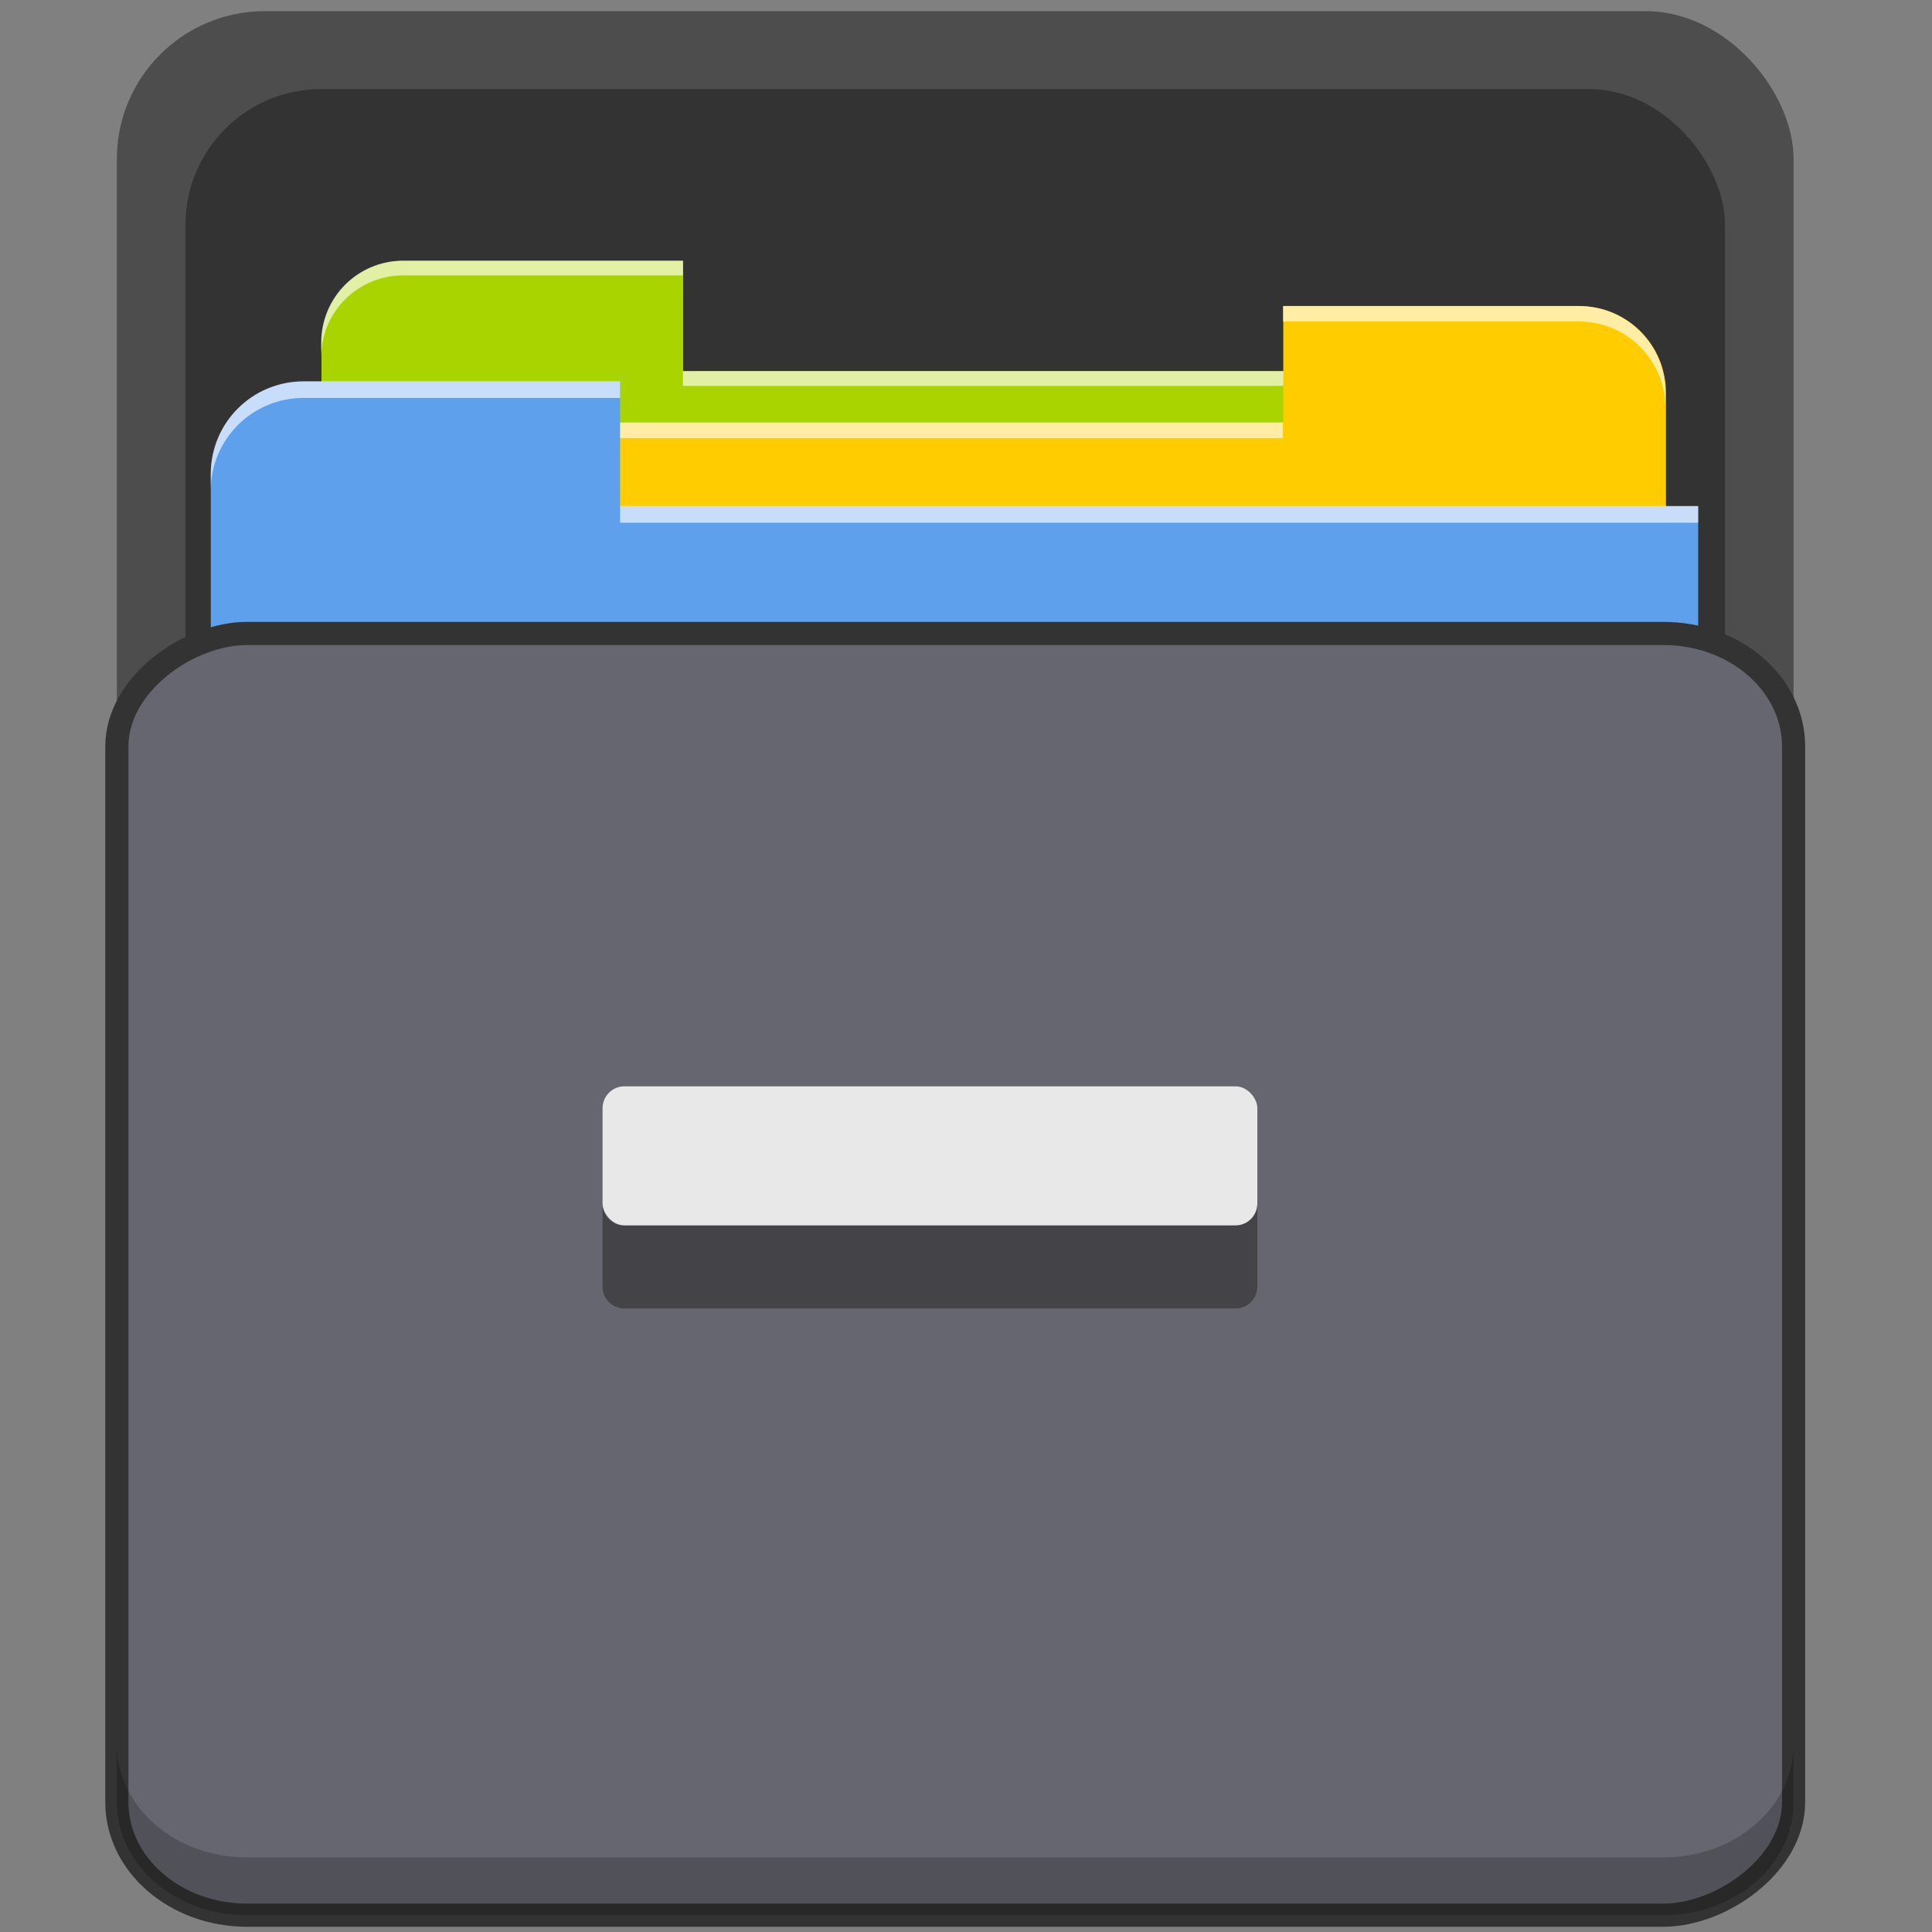 <?xml version="1.0" encoding="UTF-8" standalone="no"?>
<!-- Created with Inkscape (http://www.inkscape.org/) -->

<svg
   xmlns:dc="http://purl.org/dc/elements/1.1/"
   xmlns:cc="http://creativecommons.org/ns#"
   xmlns:rdf="http://www.w3.org/1999/02/22-rdf-syntax-ns#"
   xmlns:svg="http://www.w3.org/2000/svg"
   xmlns="http://www.w3.org/2000/svg"
   xmlns:sodipodi="http://sodipodi.sourceforge.net/DTD/sodipodi-0.dtd"
   xmlns:inkscape="http://www.inkscape.org/namespaces/inkscape"
   version="1.0"
   width="64"
   height="64"
   id="svg3437"
   inkscape:version="0.92.2 2405546, 2018-03-11"
   sodipodi:docname="system-file-manager.svg">
  <rect width="100%" height="100%" fill="#808080" stroke="none"/>
  <sodipodi:namedview
     pagecolor="#ffffff"
     bordercolor="#666666"
     borderopacity="1"
     objecttolerance="10"
     gridtolerance="10"
     guidetolerance="10"
     inkscape:pageopacity="0"
     inkscape:pageshadow="2"
     inkscape:window-width="1920"
     inkscape:window-height="1013"
     id="namedview99"
     showgrid="true"
     inkscape:zoom="7.9999999"
     inkscape:cx="-1.9836953"
     inkscape:cy="32.575358"
     inkscape:window-x="0"
     inkscape:window-y="0"
     inkscape:window-maximized="1"
     inkscape:current-layer="svg3437"
     inkscape:snap-to-guides="false"
     inkscape:snap-grids="false"
     width="0px"
     height="0px"
     fit-margin-top="0"
     fit-margin-left="0"
     fit-margin-right="0"
     fit-margin-bottom="0"
     showguides="true"
     inkscape:guide-bbox="true">
    <inkscape:grid
       type="xygrid"
       id="grid911"
       empspacing="5"
       visible="true"
       enabled="true"
       snapvisiblegridlinesonly="true" />
  </sodipodi:namedview>
  <defs
     id="defs3439">
    <linearGradient
       id="linearGradient921">
      <stop
         offset="0"
         style="stop-color:#ffffff;stop-opacity:1"
         id="stop923" />
      <stop
         offset="0.7"
         style="stop-color:#ffffff;stop-opacity:1"
         id="stop925" />
      <stop
         offset="1"
         style="stop-color:#ffffff;stop-opacity:0"
         id="stop927" />
    </linearGradient>
    <linearGradient
       id="linearGradient8265-821-176-38-919-66-249">
      <stop
         id="stop2687"
         style="stop-color:#ffffff;stop-opacity:1"
         offset="0" />
      <stop
         id="stop2689"
         style="stop-color:#ffffff;stop-opacity:0"
         offset="1" />
    </linearGradient>
    <linearGradient
       id="linearGradient3390">
      <stop
         id="stop3392"
         style="stop-color:#344960;stop-opacity:1;"
         offset="0" />
      <stop
         id="stop3394"
         style="stop-color:#5e778e;stop-opacity:1;"
         offset="1" />
    </linearGradient>
    <linearGradient
       id="linearGradient7012-661-145-733-759-865-745">
      <stop
         id="stop2699"
         style="stop-color:#9cbbd9;stop-opacity:1"
         offset="0" />
      <stop
         id="stop2701"
         style="stop-color:#5c82ab;stop-opacity:1"
         offset="1" />
    </linearGradient>
    <linearGradient
       id="linearGradient5157">
      <stop
         id="stop5159"
         style="stop-color:#b5b5b5;stop-opacity:1;"
         offset="0" />
      <stop
         id="stop5161"
         style="stop-color:#5d5d5d;stop-opacity:1;"
         offset="1" />
    </linearGradient>
    <linearGradient
       id="linearGradient11111">
      <stop
         id="stop11113"
         style="stop-color:#ffffff;stop-opacity:1"
         offset="0" />
      <stop
         id="stop11115"
         style="stop-color:#cdcdcd;stop-opacity:1"
         offset="0.91" />
      <stop
         id="stop11117"
         style="stop-color:#a1a1a1;stop-opacity:1"
         offset="1" />
    </linearGradient>
    <linearGradient
       id="linearGradient5060">
      <stop
         id="stop5062"
         style="stop-color:#000000;stop-opacity:1"
         offset="0" />
      <stop
         id="stop5064"
         style="stop-color:#000000;stop-opacity:0"
         offset="1" />
    </linearGradient>
    <linearGradient
       id="linearGradient5048">
      <stop
         id="stop5050"
         style="stop-color:#000000;stop-opacity:0"
         offset="0" />
      <stop
         id="stop5056"
         style="stop-color:#000000;stop-opacity:1"
         offset="0.5" />
      <stop
         id="stop5052"
         style="stop-color:#000000;stop-opacity:0"
         offset="1" />
    </linearGradient>
    <linearGradient
       id="linearGradient4845">
      <stop
         id="stop4847"
         offset="0"
         style="stop-color:#ffffff;stop-opacity:1;" />
      <stop
         id="stop4849"
         offset="1"
         style="stop-color:#b6b6b6;stop-opacity:1;" />
    </linearGradient>
    <linearGradient
       id="linearGradient5060-4">
      <stop
         offset="0"
         style="stop-color:#000000;stop-opacity:1"
         id="stop5062-3" />
      <stop
         offset="1"
         style="stop-color:#000000;stop-opacity:0"
         id="stop5064-2" />
    </linearGradient>
  </defs>
  <rect
     ry="4.899"
     rx="4.899"
     y="0.37"
     x="3.871"
     height="63.073"
     width="55.544"
     id="rect859"
     style="opacity:1;fill:#4d4d4d;fill-opacity:1;stroke:none;stroke-width:0.478;stroke-linecap:round;stroke-linejoin:round;stroke-miterlimit:4;stroke-dasharray:none;stroke-opacity:1;paint-order:stroke fill markers" />
  <rect
     style="opacity:1;fill:#333333;fill-opacity:1;stroke:none;stroke-width:0.439;stroke-linecap:round;stroke-linejoin:round;stroke-miterlimit:4;stroke-dasharray:none;stroke-opacity:1;paint-order:stroke fill markers"
     id="rect875"
     width="51"
     height="57.913"
     x="6.143"
     y="2.95"
     rx="4.498"
     ry="4.498" />
  <path
     sodipodi:nodetypes="sssssscccs"
     inkscape:connector-curvature="0"
     id="path887"
     d="m 13.365,8.641 c -1.504,0 -2.716,1.209 -2.716,2.714 v 26.966 c 0,1.504 1.212,2.716 2.716,2.716 h 38.109 c 1.504,0 2.714,-1.212 2.714,-2.716 V 12.294 H 22.63 V 8.641 Z"
     style="opacity:1;fill:#aad400;fill-opacity:1;stroke:none;stroke-width:0.981;stroke-linejoin:round;stroke-miterlimit:4;stroke-dasharray:none;stroke-opacity:1;paint-order:stroke fill markers" />
  <path
     inkscape:connector-curvature="0"
     id="path889"
     d="m 13.356,8.635 c -1.505,0 -2.718,1.211 -2.718,2.718 v 0.488 c 0,-1.507 1.214,-2.718 2.718,-2.718 H 22.623 V 8.635 Z m 9.266,3.658 v 0.49 h 31.565 v -0.49 z"
     style="opacity:0.645;fill:#ffffff;fill-opacity:1;stroke:none;stroke-width:0.982;stroke-linejoin:round;stroke-miterlimit:4;stroke-dasharray:none;stroke-opacity:1;paint-order:stroke fill markers" />
  <path
     sodipodi:nodetypes="sssssscccs"
     inkscape:connector-curvature="0"
     id="path891"
     d="m 52.313,10.141 c 1.592,0 2.874,1.28 2.874,2.871 V 41.547 c 0,1.592 -1.283,2.874 -2.874,2.874 H 11.987 c -1.592,0 -2.871,-1.282 -2.871,-2.874 V 14.006 H 42.51 v -3.865 z"
     style="opacity:1;fill:#ffcc00;fill-opacity:1;stroke:none;stroke-width:1.038;stroke-linejoin:round;stroke-miterlimit:4;stroke-dasharray:none;stroke-opacity:1;paint-order:stroke fill markers" />
  <path
     inkscape:connector-curvature="0"
     id="path893"
     d="m 52.296,10.135 c 1.59,0 2.874,1.278 2.874,2.868 v 0.515 c 0,-1.591 -1.283,-2.868 -2.874,-2.868 h -9.795 v -0.515 z m -9.795,3.86 v 0.517 H 9.134 v -0.517 z"
     style="opacity:0.645;fill:#ffffff;fill-opacity:1;stroke:none;stroke-width:1.037;stroke-linejoin:round;stroke-miterlimit:4;stroke-dasharray:none;stroke-opacity:1;paint-order:stroke fill markers" />
  <path
     sodipodi:nodetypes="sssssscccs"
     inkscape:connector-curvature="0"
     id="path895"
     d="m 10.057,12.64 c -1.702,0 -3.074,1.368 -3.074,3.071 v 30.516 c 0,1.702 1.371,3.074 3.074,3.074 h 43.126 c 1.702,0 3.071,-1.372 3.071,-3.074 V 16.773 H 20.542 v -4.133 z"
     style="opacity:1;fill:#5fa0ed;fill-opacity:1;stroke:none;stroke-width:1.11;stroke-linejoin:round;stroke-miterlimit:4;stroke-dasharray:none;stroke-opacity:1;paint-order:stroke fill markers" />
  <rect
     style="opacity:1;fill:#666670;fill-opacity:1;stroke:#333333;stroke-width:0.767;stroke-linecap:round;stroke-linejoin:round;stroke-miterlimit:4;stroke-dasharray:none;stroke-opacity:1;paint-order:stroke fill markers"
     id="rect862"
     width="42.459"
     height="55.544"
     x="-63.443"
     y="3.871"
     rx="3.745"
     ry="4.314"
     transform="rotate(-90)" />
  <rect
     ry="0.724"
     rx="0.724"
     y="35.986"
     x="19.961"
     height="4.608"
     width="21.69"
     id="rect864"
     style="opacity:1;fill:#e8e8e8;fill-opacity:1;stroke:none;stroke-width:1.006;stroke-miterlimit:4;stroke-dasharray:none;stroke-opacity:1;paint-order:stroke fill markers" />
  <path
     id="path866"
     d="m 19.96,39.87 v 2.752 c 0,0.401 0.324,0.722 0.725,0.722 h 20.243 c 0.401,0 0.722,-0.321 0.722,-0.722 v -2.752 c 0,0.401 -0.321,0.725 -0.722,0.725 H 20.684 c -0.401,0 -0.725,-0.323 -0.725,-0.725 z"
     style="opacity:0.456;fill:#1a1a1a;fill-opacity:1;stroke:none;stroke-width:1.006;stroke-miterlimit:4;stroke-dasharray:none;stroke-opacity:1;paint-order:stroke fill markers"
     inkscape:connector-curvature="0" />
  <path
     inkscape:connector-curvature="0"
     id="path897"
     d="m 10.058,12.631 c -1.702,0 -3.076,1.367 -3.076,3.07 v 0.551 c 0,-1.702 1.373,-3.07 3.076,-3.07 h 10.484 v -0.551 z m 10.484,4.131 v 0.553 h 35.712 v -0.553 z"
     style="opacity:0.645;fill:#ffffff;fill-opacity:1;stroke:none;stroke-width:1.11;stroke-linejoin:round;stroke-miterlimit:4;stroke-dasharray:none;stroke-opacity:1;paint-order:stroke fill markers" />
  <path
     style="opacity:0.21;fill:#000000;fill-opacity:1;stroke:none;stroke-width:0.392;stroke-linecap:round;stroke-linejoin:round;stroke-miterlimit:4;stroke-dasharray:none;stroke-opacity:1;paint-order:stroke fill markers"
     d="m 3.871,57.783 v 1.915 c 0,2.075 1.923,3.746 4.313,3.746 H 55.099 c 2.39,0 4.316,-1.671 4.316,-3.746 v -1.915 c 0,2.075 -1.926,3.746 -4.316,3.746 H 8.184 c -2.39,0 -4.313,-1.671 -4.313,-3.746 z"
     id="rect868"
     inkscape:connector-curvature="0" />
</svg>

